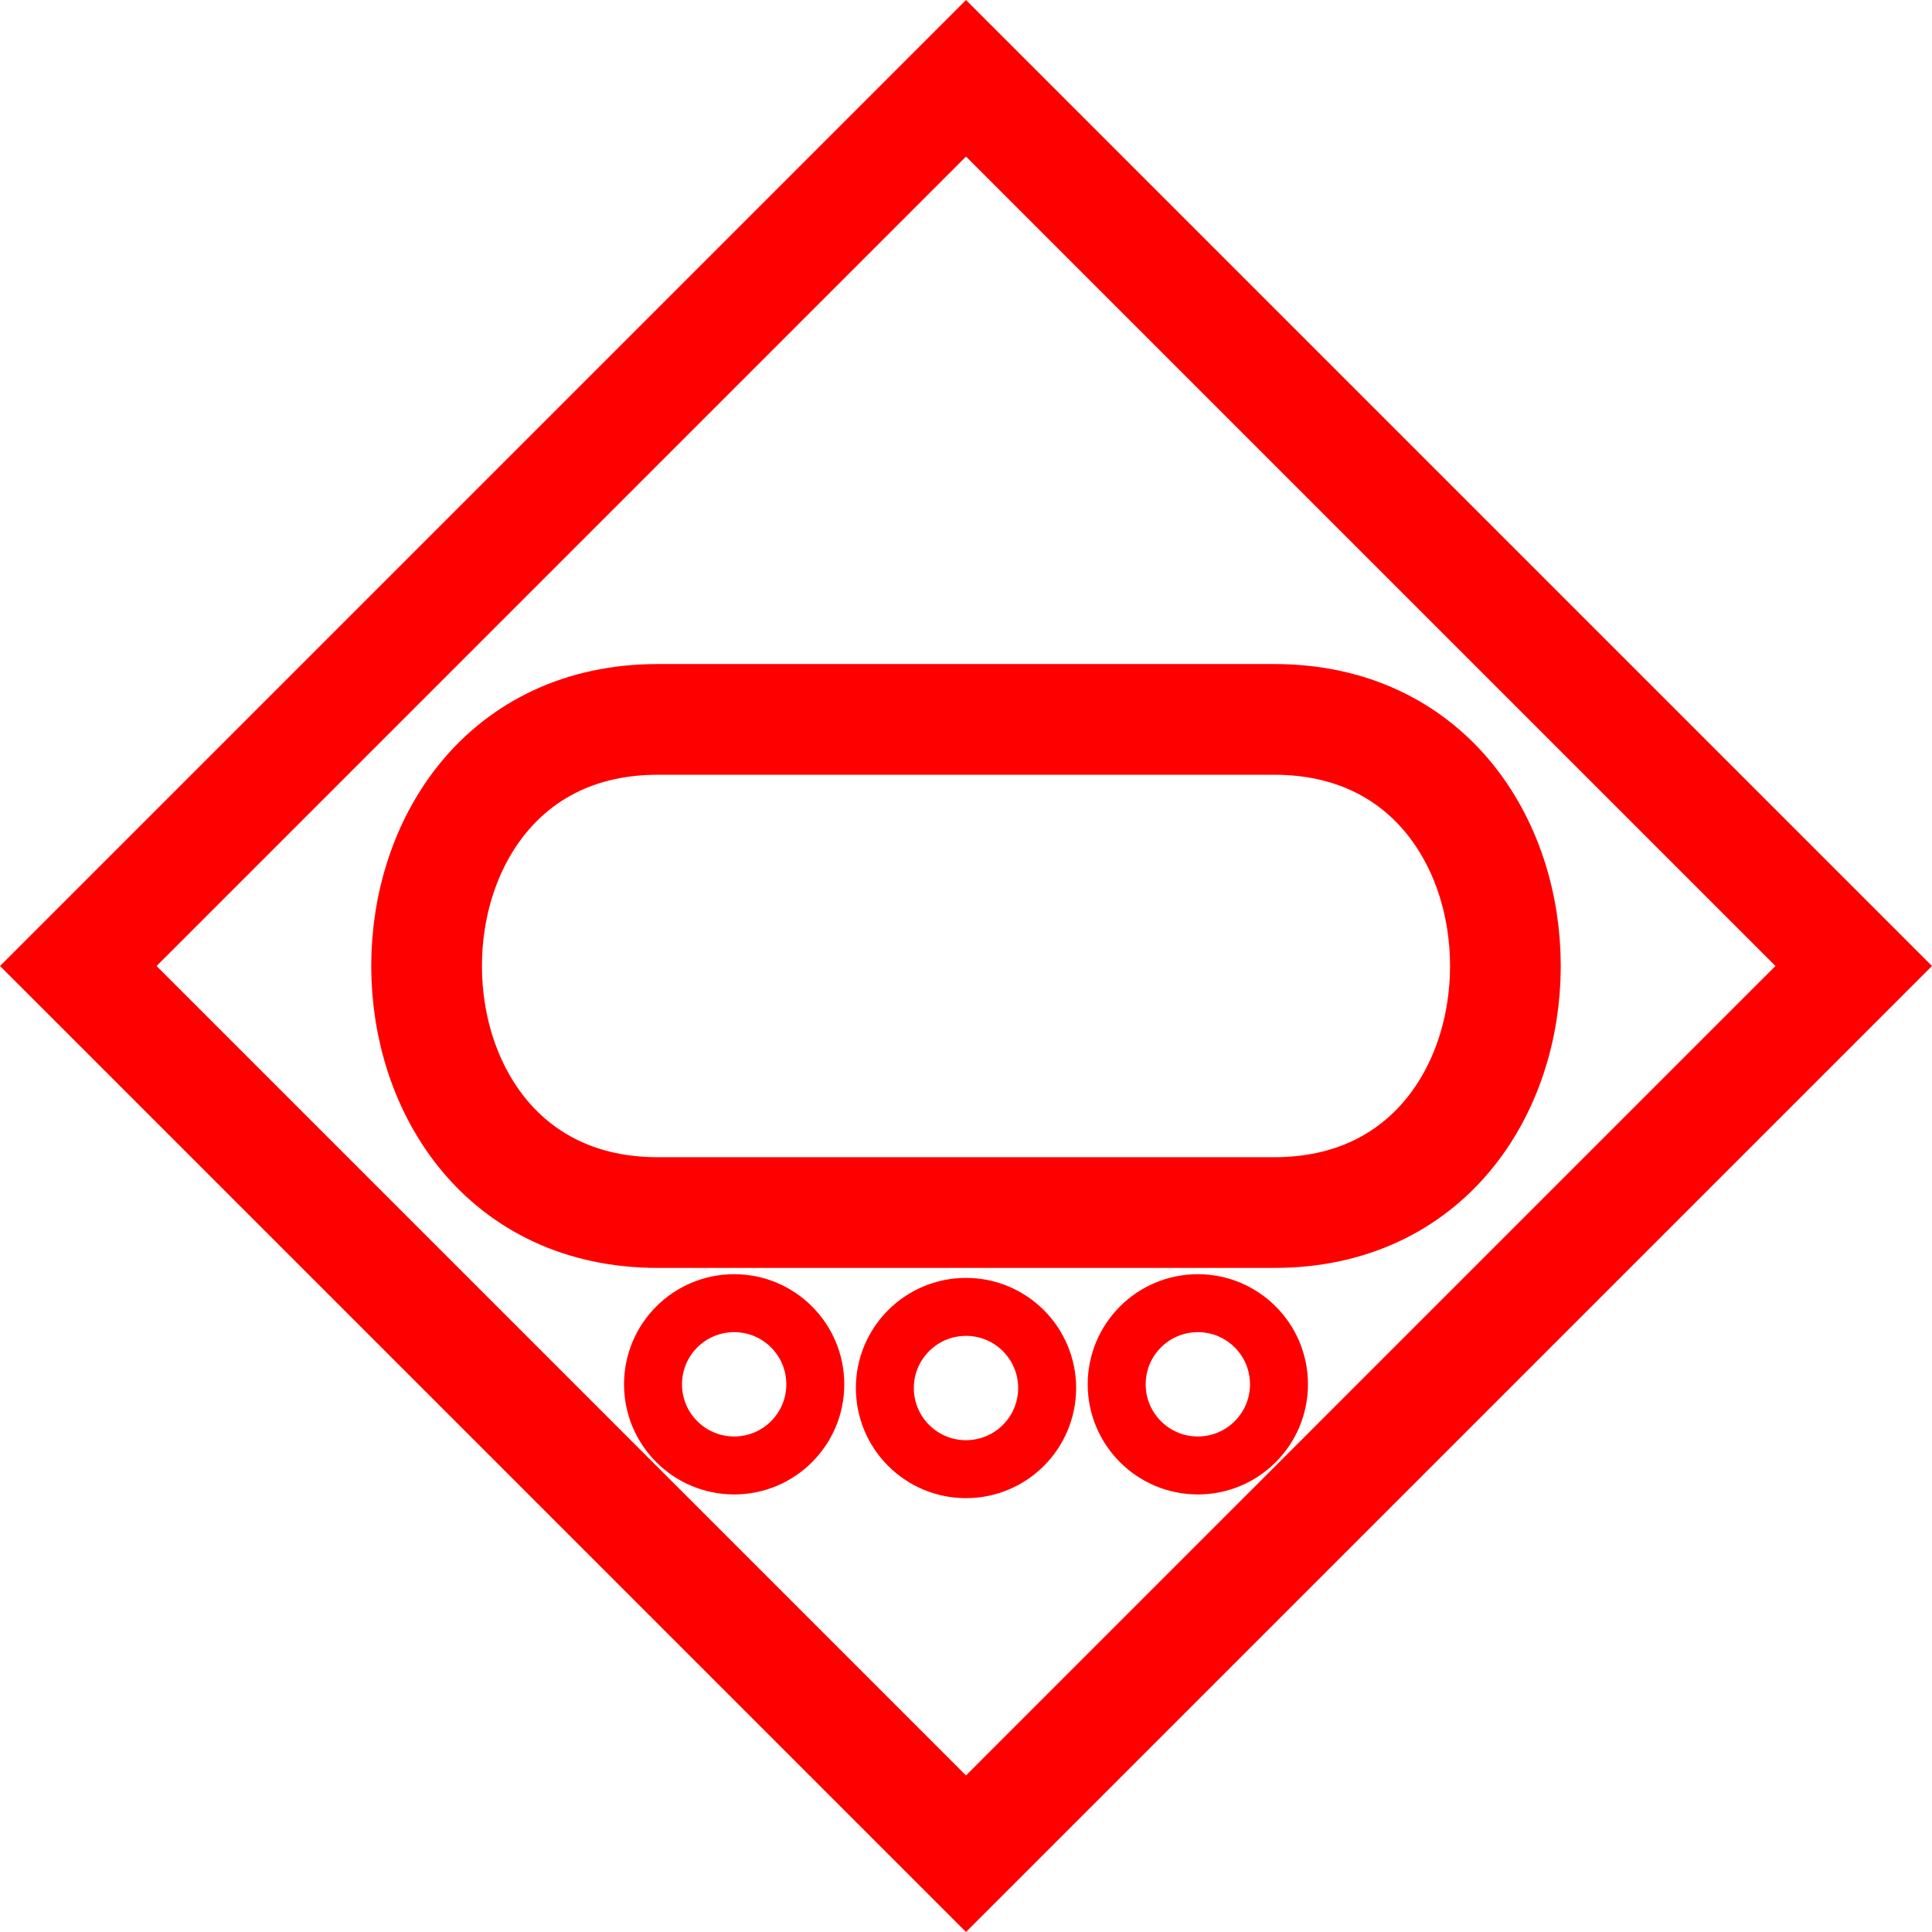 <?xml version="1.0" encoding="UTF-8" standalone="no"?>
<svg
   xmlns:dc="http://purl.org/dc/elements/1.1/"
   xmlns:cc="http://creativecommons.org/ns#"
   xmlns:rdf="http://www.w3.org/1999/02/22-rdf-syntax-ns#"
   xmlns:svg="http://www.w3.org/2000/svg"
   xmlns="http://www.w3.org/2000/svg"
   xmlns:sodipodi="http://sodipodi.sourceforge.net/DTD/sodipodi-0.dtd"
   xmlns:inkscape="http://www.inkscape.org/namespaces/inkscape"
   version="1.2"
   width="50"
   height="50"
   viewBox="24 24 50 50"
   id="svg22902"
   sodipodi:docname="large-hostile-wheeled-armor.svg"
   inkscape:version="1.0.1 (3bc2e813f5, 2020-09-07)">
  <defs
     id="defs22906" />
  <sodipodi:namedview
     pagecolor="#ffffff"
     bordercolor="#666666"
     borderopacity="1"
     objecttolerance="10"
     gridtolerance="10"
     guidetolerance="10"
     inkscape:pageopacity="0"
     inkscape:pageshadow="2"
     inkscape:window-width="1920"
     inkscape:window-height="1017"
     id="namedview22904"
     showgrid="false"
     inkscape:zoom="12.421053"
     inkscape:cx="12.135867"
     inkscape:cy="26.823333"
     inkscape:window-x="-8"
     inkscape:window-y="-8"
     inkscape:window-maximized="1"
     inkscape:current-layer="svg22902"
     inkscape:document-rotation="0" />
  <path
     style="fill:none;fill-opacity:1;stroke:#ff0000;stroke-width:2.865;stroke-miterlimit:4;stroke-dasharray:none"
     inkscape:connector-curvature="0"
     d="M 49,26.026 71.974,49 49,71.974 26.026,49 Z"
     id="path22898" />
  <path
     style="fill:none;stroke:#ff0000;stroke-width:2.865;stroke-miterlimit:4;stroke-dasharray:none"
     inkscape:connector-curvature="0"
     d="m 56.977,42.618 c 7.977,0 7.977,12.763 0,12.763 H 41.023 c -7.977,0 -7.977,-12.763 0,-12.763 z"
     id="path22900" />
  <g
     id="g842"
     transform="translate(0.15)">
    <ellipse
       style="fill:none;stroke:#ff0000;stroke-width:1.5;stroke-miterlimit:4;stroke-dasharray:none;stroke-opacity:1"
       id="path885"
       cx="48.85"
       cy="59.922"
       rx="2.1"
       ry="2.1" />
    <ellipse
       style="fill:none;stroke:#ff0000;stroke-width:1.5;stroke-miterlimit:4;stroke-dasharray:none;stroke-opacity:1"
       id="path885-5"
       cx="54.85"
       cy="59.826"
       rx="2.1"
       ry="2.1" />
    <ellipse
       style="fill:none;stroke:#ff0000;stroke-width:1.5;stroke-miterlimit:4;stroke-dasharray:none;stroke-opacity:1"
       id="path885-0"
       cx="42.85"
       cy="59.826"
       rx="2.1"
       ry="2.1" />
  </g>
</svg>
